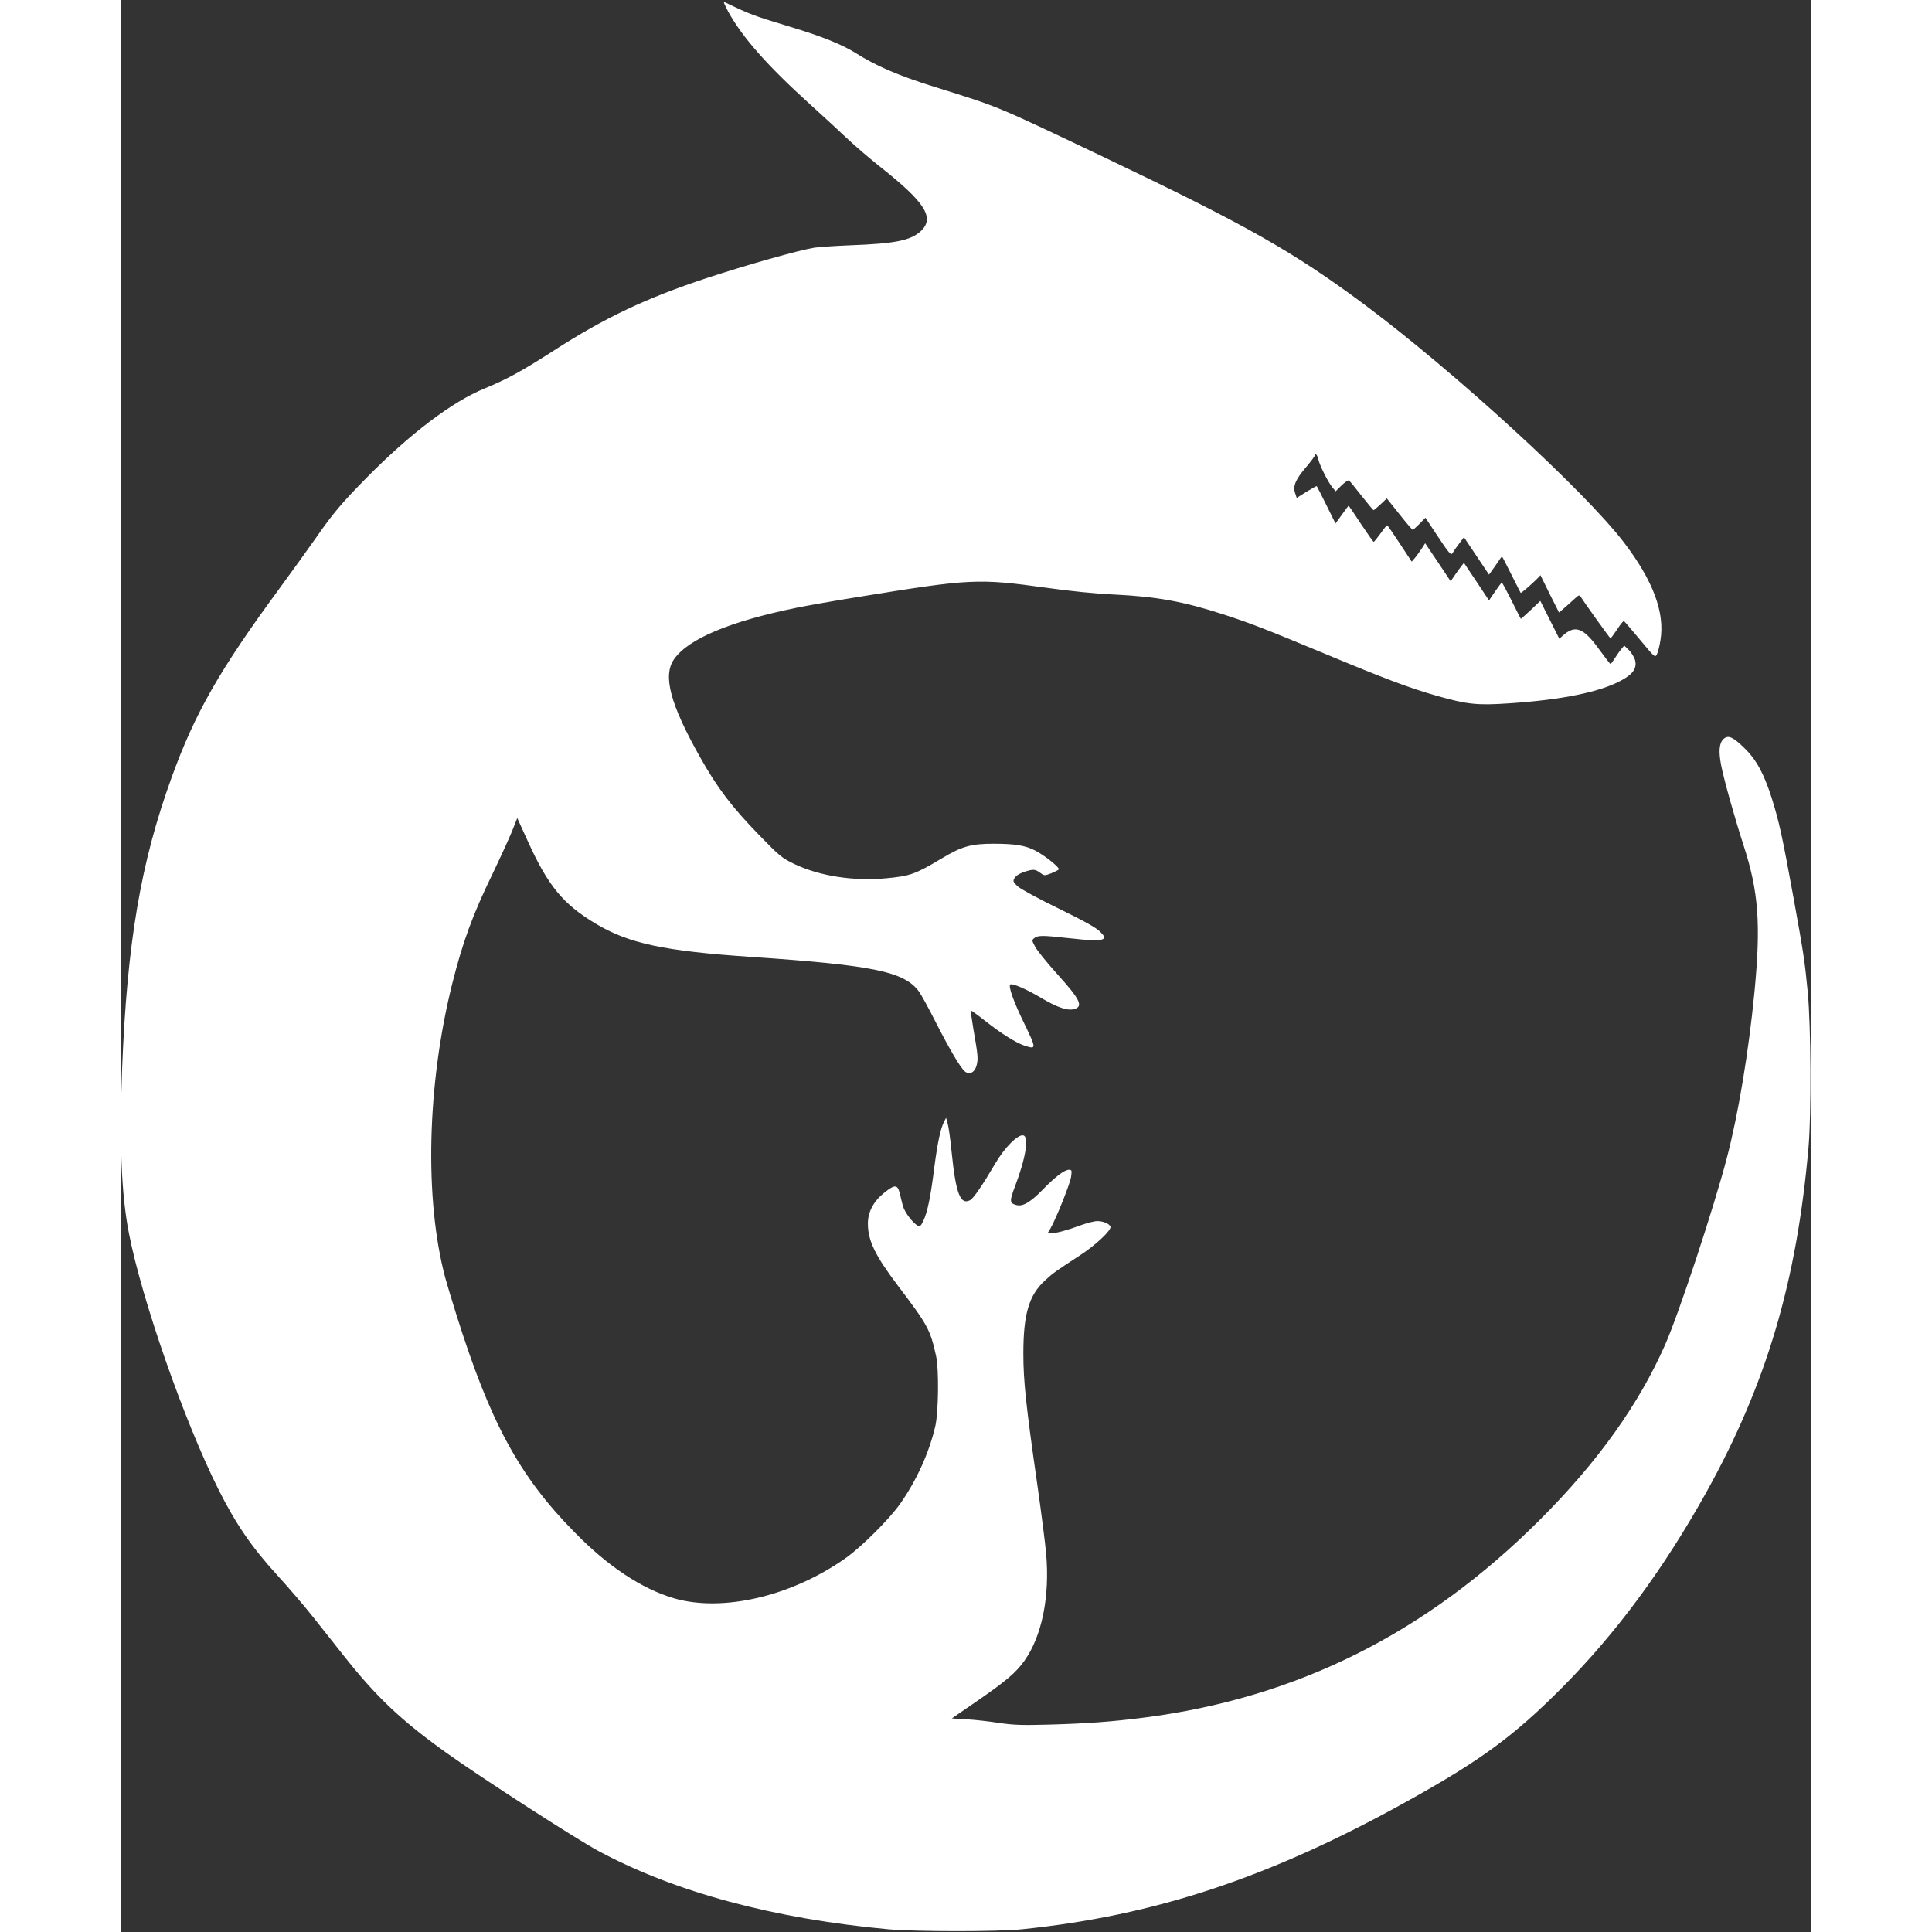 <svg xmlns="http://www.w3.org/2000/svg" version="1.0" width="45pt" height="45pt" viewBox="0 0 1120 1280" preserveAspectRatio="xMidYMid meet">
<rect x="0" y="0" width="1120" height="1280" fill="#333333" stroke="none"/>
<g transform="translate(0,1280) scale(0.1,-0.1)" fill="#FFFFFF" stroke="none">
<path d="M4024 12724 c95 -173 261 -360 546 -618 80 -72 188 -172 241 -222 53 -50 152 -135 220 -189 298 -235 363 -337 271 -425 -67 -63 -170 -84 -467 -95 -99 -4 -207 -11 -240 -16 -105 -17 -451 -115 -715 -202 -399 -132 -676 -263 -1013 -481 -212 -136 -307 -188 -457 -250 -215 -88 -493 -299 -782 -592 -164 -166 -228 -243 -333 -395 -44 -63 -155 -217 -248 -344 -394 -536 -557 -823 -710 -1246 -205 -565 -295 -1096 -328 -1929 -19 -491 -5 -834 45 -1090 85 -439 366 -1244 592 -1695 116 -232 223 -387 390 -570 75 -82 185 -210 243 -284 58 -74 146 -184 194 -245 220 -279 384 -434 686 -650 234 -167 859 -571 1009 -651 505 -271 1159 -447 1917 -517 182 -16 722 -17 885 0 884 90 1651 345 2565 855 478 266 698 428 1015 747 357 359 671 784 953 1290 400 720 601 1397 679 2290 19 218 16 803 -5 1025 -20 209 -27 254 -95 630 -74 406 -94 498 -143 655 -51 161 -102 256 -180 332 -76 75 -109 90 -139 63 -30 -27 -35 -80 -17 -175 19 -97 88 -343 148 -529 100 -306 116 -523 73 -971 -39 -402 -107 -811 -184 -1105 -85 -326 -318 -1031 -408 -1234 -174 -395 -446 -776 -827 -1157 -753 -754 -1612 -1184 -2628 -1314 -212 -27 -376 -39 -626 -46 -180 -5 -235 -3 -331 11 -63 10 -160 21 -215 24 l-99 6 157 108 c202 139 267 194 324 274 116 163 169 425 144 709 -6 67 -33 281 -61 475 -73 509 -90 672 -90 850 0 264 37 389 145 487 53 49 65 57 230 165 102 66 210 167 202 190 -6 19 -48 37 -87 37 -19 0 -66 -12 -105 -26 -95 -35 -165 -54 -197 -54 l-27 0 19 32 c38 67 130 296 136 341 6 42 5 47 -13 47 -31 0 -90 -45 -175 -132 -80 -82 -131 -113 -173 -102 -47 12 -48 25 -10 125 71 186 94 329 54 337 -36 7 -122 -80 -183 -183 -85 -145 -146 -234 -168 -246 -65 -35 -95 41 -123 316 -8 83 -20 168 -26 190 l-11 39 -13 -25 c-23 -43 -44 -140 -65 -304 -24 -192 -45 -295 -72 -352 -17 -36 -23 -41 -38 -33 -34 18 -88 91 -99 133 -6 23 -15 61 -21 85 -14 54 -32 55 -99 2 -73 -58 -111 -128 -111 -206 0 -113 47 -211 199 -412 200 -264 214 -291 253 -467 19 -86 16 -370 -5 -462 -40 -175 -124 -361 -234 -517 -73 -103 -255 -284 -358 -357 -359 -255 -818 -362 -1140 -268 -213 63 -436 210 -657 436 -368 373 -560 727 -786 1448 -28 88 -60 196 -72 239 -139 522 -121 1280 46 1948 69 275 136 459 267 728 49 102 106 227 127 277 l37 93 72 -158 c133 -292 232 -412 445 -540 221 -133 455 -183 1036 -222 808 -55 1012 -97 1109 -230 16 -22 68 -118 116 -213 90 -175 158 -291 188 -316 30 -24 65 -6 77 40 12 43 9 69 -22 247 -10 63 -18 115 -16 117 2 2 46 -30 98 -71 104 -82 204 -145 262 -163 75 -24 74 -18 -6 148 -70 143 -106 244 -93 258 11 11 103 -28 201 -86 109 -65 176 -88 220 -77 66 16 44 63 -110 233 -67 74 -132 155 -145 179 -24 45 -24 45 -5 60 25 18 57 17 221 -1 150 -17 214 -19 235 -5 12 8 9 15 -20 46 -25 26 -101 69 -275 154 -132 64 -255 131 -273 148 -29 27 -32 34 -22 52 12 23 52 43 107 55 25 5 39 1 62 -16 30 -22 31 -22 75 -5 25 10 48 22 51 26 7 12 -96 94 -155 124 -67 35 -136 46 -278 46 -150 0 -211 -18 -344 -98 -174 -104 -208 -116 -368 -131 -215 -20 -440 15 -606 94 -85 41 -99 53 -236 194 -179 184 -277 313 -389 513 -200 355 -249 542 -173 651 95 135 369 250 814 341 69 14 249 46 400 70 757 123 795 125 1260 61 146 -21 326 -39 445 -44 281 -14 457 -46 725 -133 172 -56 273 -95 660 -256 410 -171 570 -231 753 -283 197 -56 266 -63 472 -49 353 23 611 76 750 154 77 42 102 82 87 135 -7 20 -25 50 -41 65 l-30 29 -20 -24 c-11 -13 -30 -41 -43 -61 -13 -21 -25 -37 -28 -37 -3 0 -36 43 -74 95 -105 146 -160 167 -243 92 l-22 -20 -63 125 -63 126 -63 -60 c-35 -32 -64 -59 -66 -59 -1 0 -28 54 -61 120 -33 66 -62 120 -65 120 -3 0 -23 -27 -45 -59 l-40 -59 -83 125 -83 124 -18 -23 c-10 -13 -30 -40 -44 -61 l-26 -38 -84 126 -85 126 -21 -33 c-12 -18 -32 -46 -44 -61 l-24 -28 -79 120 c-43 66 -81 121 -84 121 -3 0 -23 -25 -44 -55 -22 -30 -42 -55 -45 -55 -3 0 -41 54 -85 120 -43 66 -80 120 -81 120 -1 0 -21 -27 -44 -59 l-43 -59 -60 121 c-33 67 -62 124 -64 126 -2 2 -32 -15 -68 -37 l-65 -41 -11 34 c-15 45 4 90 75 172 30 36 55 69 55 74 0 22 18 6 23 -20 8 -40 63 -150 92 -187 l24 -29 39 39 c22 21 44 36 49 33 5 -3 42 -48 83 -101 41 -52 77 -95 80 -96 3 0 24 18 47 39 l41 39 83 -104 c45 -57 85 -104 89 -104 3 0 23 18 45 40 l39 40 84 -127 c73 -110 86 -124 95 -108 6 11 25 39 43 62 l33 44 83 -124 83 -124 33 46 c18 25 37 53 42 61 5 8 11 12 13 10 3 -3 30 -57 62 -120 32 -63 58 -116 60 -118 3 -3 77 61 110 95 l21 22 61 -124 62 -123 42 36 c24 21 54 48 67 60 19 18 27 21 33 11 26 -42 195 -278 199 -278 3 0 22 27 44 59 21 33 42 58 45 55 4 -2 52 -58 107 -124 96 -116 99 -119 111 -97 7 13 18 56 24 95 30 183 -49 394 -241 646 -261 342 -1121 1130 -1720 1577 -472 351 -778 524 -1710 969 -746 355 -696 335 -1140 474 -237 74 -386 138 -523 225 -88 55 -224 110 -427 171 -253 77 -265 81 -444 167 -5 3 8 -26 28 -64z"/>
</g>
</svg>